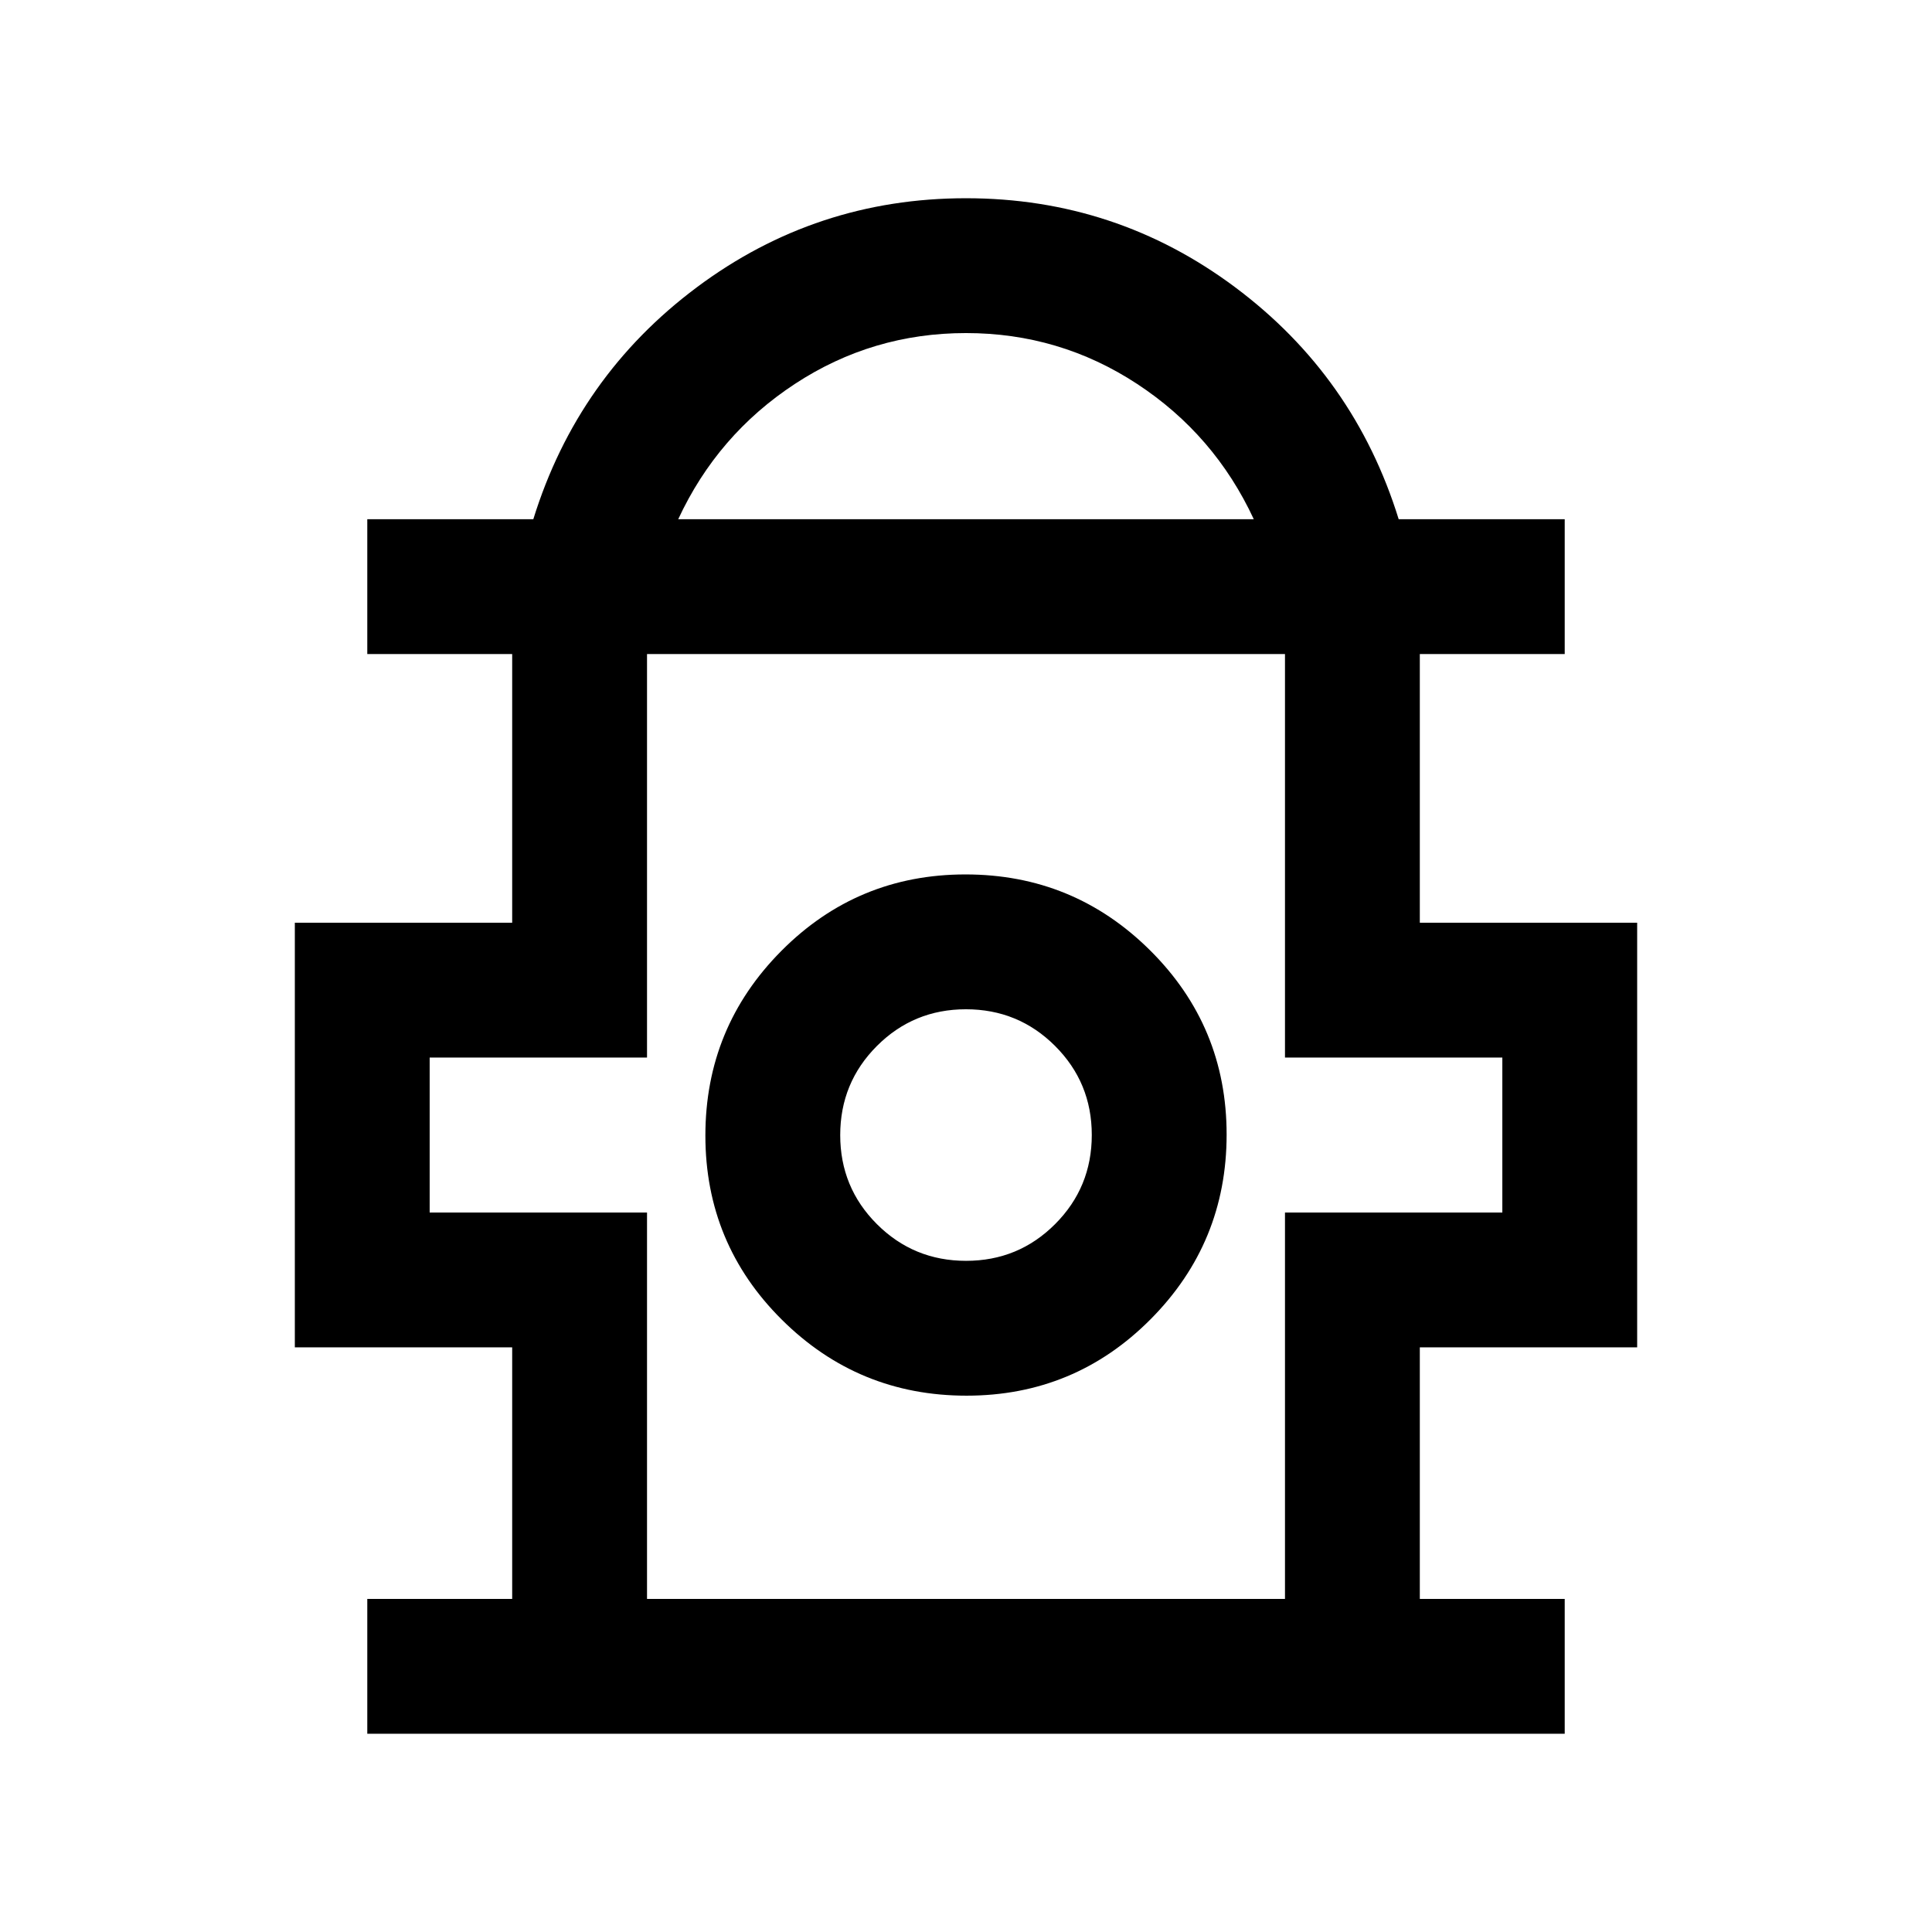 <svg xmlns="http://www.w3.org/2000/svg" height="20" viewBox="0 -960 960 960" width="20"><path d="M182.5-98.5v-67h72v-125h-108v-211h108V-635h-72v-67H265q22-71 81.25-115.25T480-861.5q74.5 0 133.75 44.25T695-702h82.5v67h-72v133.5h108v211h-108v125h72v67h-595ZM337-702h286q-19.5-42-58-67.25t-85-25.25q-46.5 0-85 25.25T337-702Zm-15.5 536.5h317v-192h108v-77h-108V-635h-317v200.5h-108v77h108v192Zm158.75-101q53.75 0 91.5-38 37.75-37.99 37.75-91.75 0-53.75-38-91.5-37.99-37.75-91.75-37.75-53.75 0-91.5 38-37.75 37.99-37.75 91.75 0 53.75 38 91.5 37.99 37.75 91.75 37.75Zm-.22-67q-26.03 0-44.28-18.22t-18.25-44.25q0-26.03 18.22-44.28t44.25-18.25q26.03 0 44.28 18.22t18.25 44.25q0 26.03-18.22 44.28t-44.25 18.25ZM480-395Zm0-240Z"/></svg>